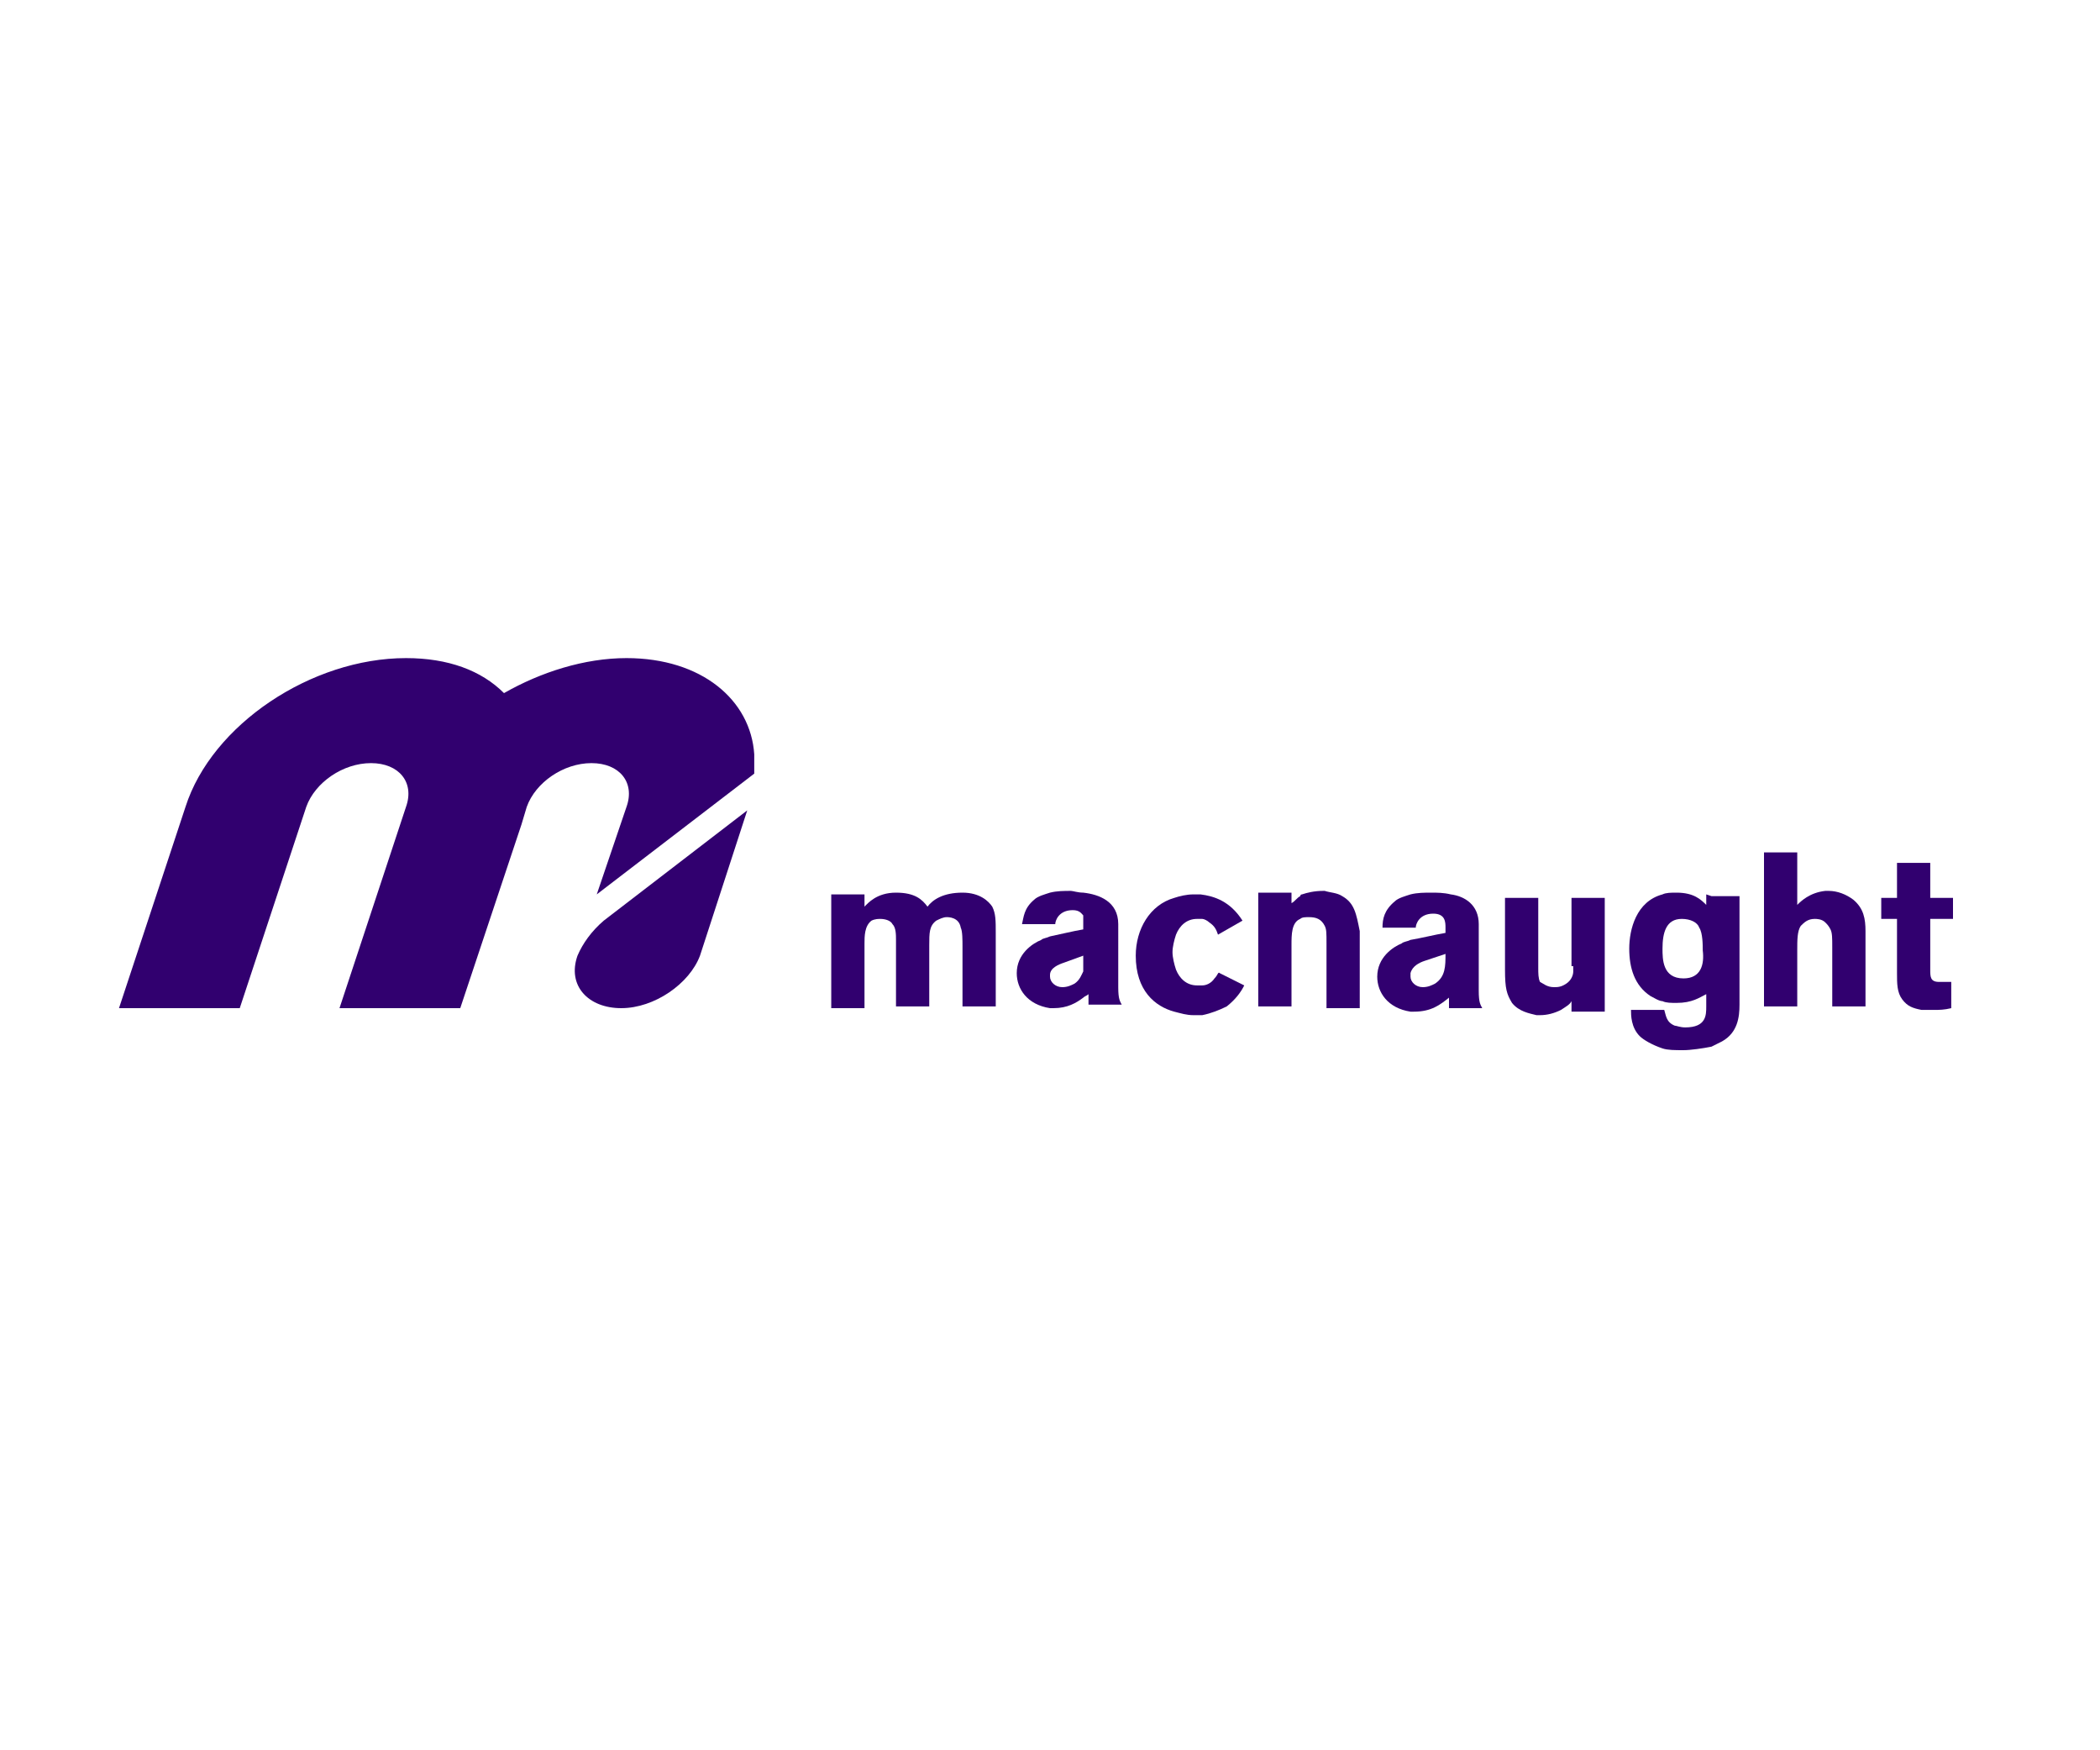 <?xml version="1.0" encoding="utf-8"?>
<!-- Generator: Adobe Illustrator 24.3.0, SVG Export Plug-In . SVG Version: 6.00 Build 0)  -->
<svg version="1.1" id="zodiac-logo" xmlns="http://www.w3.org/2000/svg" xmlns:xlink="http://www.w3.org/1999/xlink" x="0px"
	 y="0px" viewBox="0 0 120 100" style="enable-background:new 0 0 120 100;" xml:space="preserve">
<style type="text/css">
	.st0{fill:#31006F;}
</style>
<g>
	<path class="st0" d="M55,51L55,51c-1.1,0-1.7,0.4-2,0.8c-0.3-0.4-0.7-0.8-1.8-0.8s-1.6,0.6-1.8,0.8v-0.7h-1.9v6.5h1.9v-3.7
		c0-0.4,0-1,0.4-1.3c0.2-0.1,0.4-0.1,0.5-0.1c0.3,0,0.6,0.1,0.7,0.3c0.2,0.2,0.2,0.6,0.2,0.9v3.8h1.9V54c0-0.7,0-1.1,0.4-1.4
		c0.2-0.1,0.4-0.2,0.6-0.2c0.1,0,0.7,0,0.8,0.6c0.1,0.2,0.1,0.7,0.1,1.1v3.4l0,0h1.9v-4.2c0-0.7,0-1.1-0.2-1.5
		C56.5,51.5,56,51,55,51z"/>
	<path class="st0" d="M63.9,52.8c0-1.3-1.1-1.7-2-1.8c-0.3,0-0.6-0.1-0.7-0.1c-0.4,0-0.8,0-1.2,0.1c-0.3,0.1-0.7,0.2-0.9,0.4
		c-0.6,0.5-0.6,1-0.7,1.4H60h0.3c0-0.2,0.2-0.8,1-0.8c0.4,0,0.5,0.2,0.6,0.3v0.8c-0.6,0.1-1.4,0.3-1.9,0.4c-0.2,0.1-0.4,0.1-0.5,0.2
		c-0.5,0.2-1.4,0.8-1.4,1.9c0,0.9,0.6,1.8,1.9,2c0.1,0,0.2,0,0.2,0c0.8,0,1.3-0.3,1.7-0.6c0.1-0.1,0.2-0.1,0.3-0.2v0.6h1.9
		c-0.1-0.2-0.2-0.3-0.2-1C63.9,56.4,63.9,52.8,63.9,52.8z M61.4,56.2c-0.2,0.1-0.4,0.2-0.7,0.2c-0.4,0-0.7-0.3-0.7-0.6v-0.1
		c0-0.4,0.5-0.6,0.8-0.7l1.1-0.4v0.9C61.8,55.7,61.7,56,61.4,56.2z"/>
	<path class="st0" d="M69.4,55.9c-0.2,0.3-0.5,0.4-0.7,0.4c-0.1,0-0.2,0-0.3,0c-0.6,0-1-0.4-1.2-0.9c-0.1-0.3-0.2-0.7-0.2-1
		s0.1-0.7,0.2-1c0.2-0.5,0.6-0.9,1.2-0.9c0.1,0,0.2,0,0.3,0c0.1,0,0.3,0.1,0.4,0.2c0.3,0.2,0.4,0.4,0.5,0.7l1.4-0.8
		c-0.7-1.1-1.6-1.4-2.4-1.5c-0.2,0-0.3,0-0.4,0c-0.4,0-0.8,0.1-1.1,0.2c-1.4,0.4-2.2,1.8-2.2,3.3c0,2,1.1,2.9,2.2,3.2
		c0.4,0.1,0.7,0.2,1.1,0.2c0.2,0,0.3,0,0.5,0c0.5-0.1,1-0.3,1.4-0.5c0.5-0.4,0.8-0.8,1-1.2l-1.4-0.7C69.6,55.5,69.6,55.7,69.4,55.9z
		"/>
	<path class="st0" d="M76.7,51.2c-0.3-0.2-0.7-0.2-1-0.3h-0.1c-0.5,0-0.9,0.1-1.2,0.2c-0.1,0-0.1,0.1-0.1,0.1
		c-0.2,0.1-0.3,0.3-0.5,0.4V51h-1.9v6.5h1.9V54c0-0.6,0-1.3,0.5-1.5c0.1-0.1,0.3-0.1,0.5-0.1c0.4,0,0.7,0.1,0.9,0.5
		c0.1,0.2,0.1,0.4,0.1,1v3.7l0,0h1.9v-4.4C77.5,52.2,77.4,51.6,76.7,51.2z"/>
	<path class="st0" d="M84.5,52.8c0-1.1-0.8-1.6-1.6-1.7C82.5,51,82.1,51,81.8,51c-0.4,0-0.8,0-1.2,0.1c-0.3,0.1-0.7,0.2-0.9,0.4
		C79.1,52,79,52.5,79,53h1.6h0.3c0-0.2,0.2-0.8,1-0.8c0.7,0,0.7,0.5,0.7,0.8v0.3c-0.6,0.1-1.4,0.3-2,0.4c-0.2,0.1-0.4,0.1-0.5,0.2
		c-0.5,0.2-1.4,0.8-1.4,1.9c0,0.9,0.6,1.8,1.9,2c0.1,0,0.1,0,0.2,0c1,0,1.5-0.4,2-0.8v0.6h0.1h1.8c-0.1-0.2-0.2-0.3-0.2-1V52.8z
		 M82,56.2c-0.2,0.1-0.4,0.2-0.7,0.2c-0.4,0-0.7-0.3-0.7-0.6v-0.2c0.1-0.4,0.5-0.6,0.8-0.7l1.2-0.4C82.6,55.2,82.6,55.8,82,56.2z"/>
	<path class="st0" d="M89.9,55.2c0,0.1,0,0.2,0,0.3c0,0.2-0.1,0.5-0.4,0.7s-0.5,0.2-0.7,0.2c-0.4,0-0.6-0.2-0.8-0.3
		c-0.1-0.2-0.1-0.5-0.1-0.8v-4h-0.1H86v4.1c0,1.1,0.1,1.4,0.4,1.9c0.4,0.5,1,0.6,1.4,0.7c0.1,0,0.2,0,0.2,0c0.4,0,0.8-0.1,1.2-0.3
		c0.3-0.2,0.5-0.3,0.6-0.5l0,0v0.6h1.9v-6.5h-1.9v3.9H89.9z"/>
	<path class="st0" d="M97.5,51.1v0.6c-0.3-0.3-0.7-0.7-1.7-0.7c-0.3,0-0.6,0-0.8,0.1c-1.5,0.4-1.9,2-1.9,3.1s0.3,2.1,1.2,2.7
		c0.2,0.1,0.5,0.3,0.7,0.3c0.2,0.1,0.5,0.1,0.8,0.1c0.9,0,1.3-0.3,1.7-0.5v0.7c0,0.5,0,1.2-1.2,1.2c-0.3,0-0.5-0.1-0.6-0.1
		c-0.5-0.2-0.5-0.6-0.6-0.9H95h-1.8c0,0.3,0,1,0.5,1.5c0.2,0.2,0.7,0.5,1.3,0.7c0.3,0.1,0.7,0.1,1.2,0.1c0.4,0,1.1-0.1,1.6-0.2
		c0.2-0.1,0.4-0.2,0.6-0.3c0.9-0.5,1-1.4,1-2.1v-6.2h-1.6L97.5,51.1L97.5,51.1z M96.2,55.9c-1.2,0-1.2-1.1-1.2-1.7
		c0-0.9,0.2-1.7,1.1-1.7c0.5,0,0.9,0.2,1,0.5c0.2,0.3,0.2,1,0.2,1.3C97.4,55.1,97.2,55.9,96.2,55.9z"/>
	<path class="st0" d="M105.9,51.4c-0.4-0.3-0.9-0.5-1.4-0.5c-0.1,0-0.2,0-0.2,0c-0.9,0.1-1.4,0.6-1.6,0.8v-3h-0.3h-1.6v8.8h1.6h0.3
		v-3.2c0-0.6,0-1.1,0.2-1.4c0.2-0.2,0.4-0.4,0.8-0.4c0.1,0,0.4,0,0.6,0.2c0.1,0.1,0.2,0.2,0.3,0.4c0.1,0.2,0.1,0.5,0.1,1v3.4h1.9
		v-4.3C106.6,52.5,106.5,51.9,105.9,51.4z"/>
	<path class="st0" d="M110.3,52.5h1.3v-1.2h-1.3v-2h-0.6h-1.3v2h-0.9v1.2h0.9v3.1c0,0.6,0,1.1,0.3,1.5s0.6,0.5,1.1,0.6
		c0.2,0,0.5,0,0.7,0c0.3,0,0.6,0,1-0.1v-1.5h-0.7c-0.5,0-0.5-0.3-0.5-0.7V52.5z"/>
	<path class="st0" d="M33,54.6c-0.6,1.7,0.6,3,2.5,3s3.9-1.4,4.5-3l2.7-8.3l-8.2,6.3C33.8,53.2,33.3,53.9,33,54.6z"/>
	<path class="st0" d="M35.8,37.6c-2.4,0-4.9,0.8-7,2c-1.3-1.3-3.2-2-5.6-2c-5.4,0-11.1,3.8-12.6,8.5L6.8,57.6h6.9l3.8-11.5
		c0.5-1.4,2.1-2.5,3.7-2.5s2.5,1.1,2,2.5l-3.8,11.5h6.9l3.5-10.5l0.3-1c0.5-1.4,2.1-2.5,3.7-2.5s2.5,1.1,2,2.5l-1.7,5l9-6.9
		c0-0.4,0-0.7,0-1.1C42.9,40,40.1,37.6,35.8,37.6z"/>
</g>
</svg>
